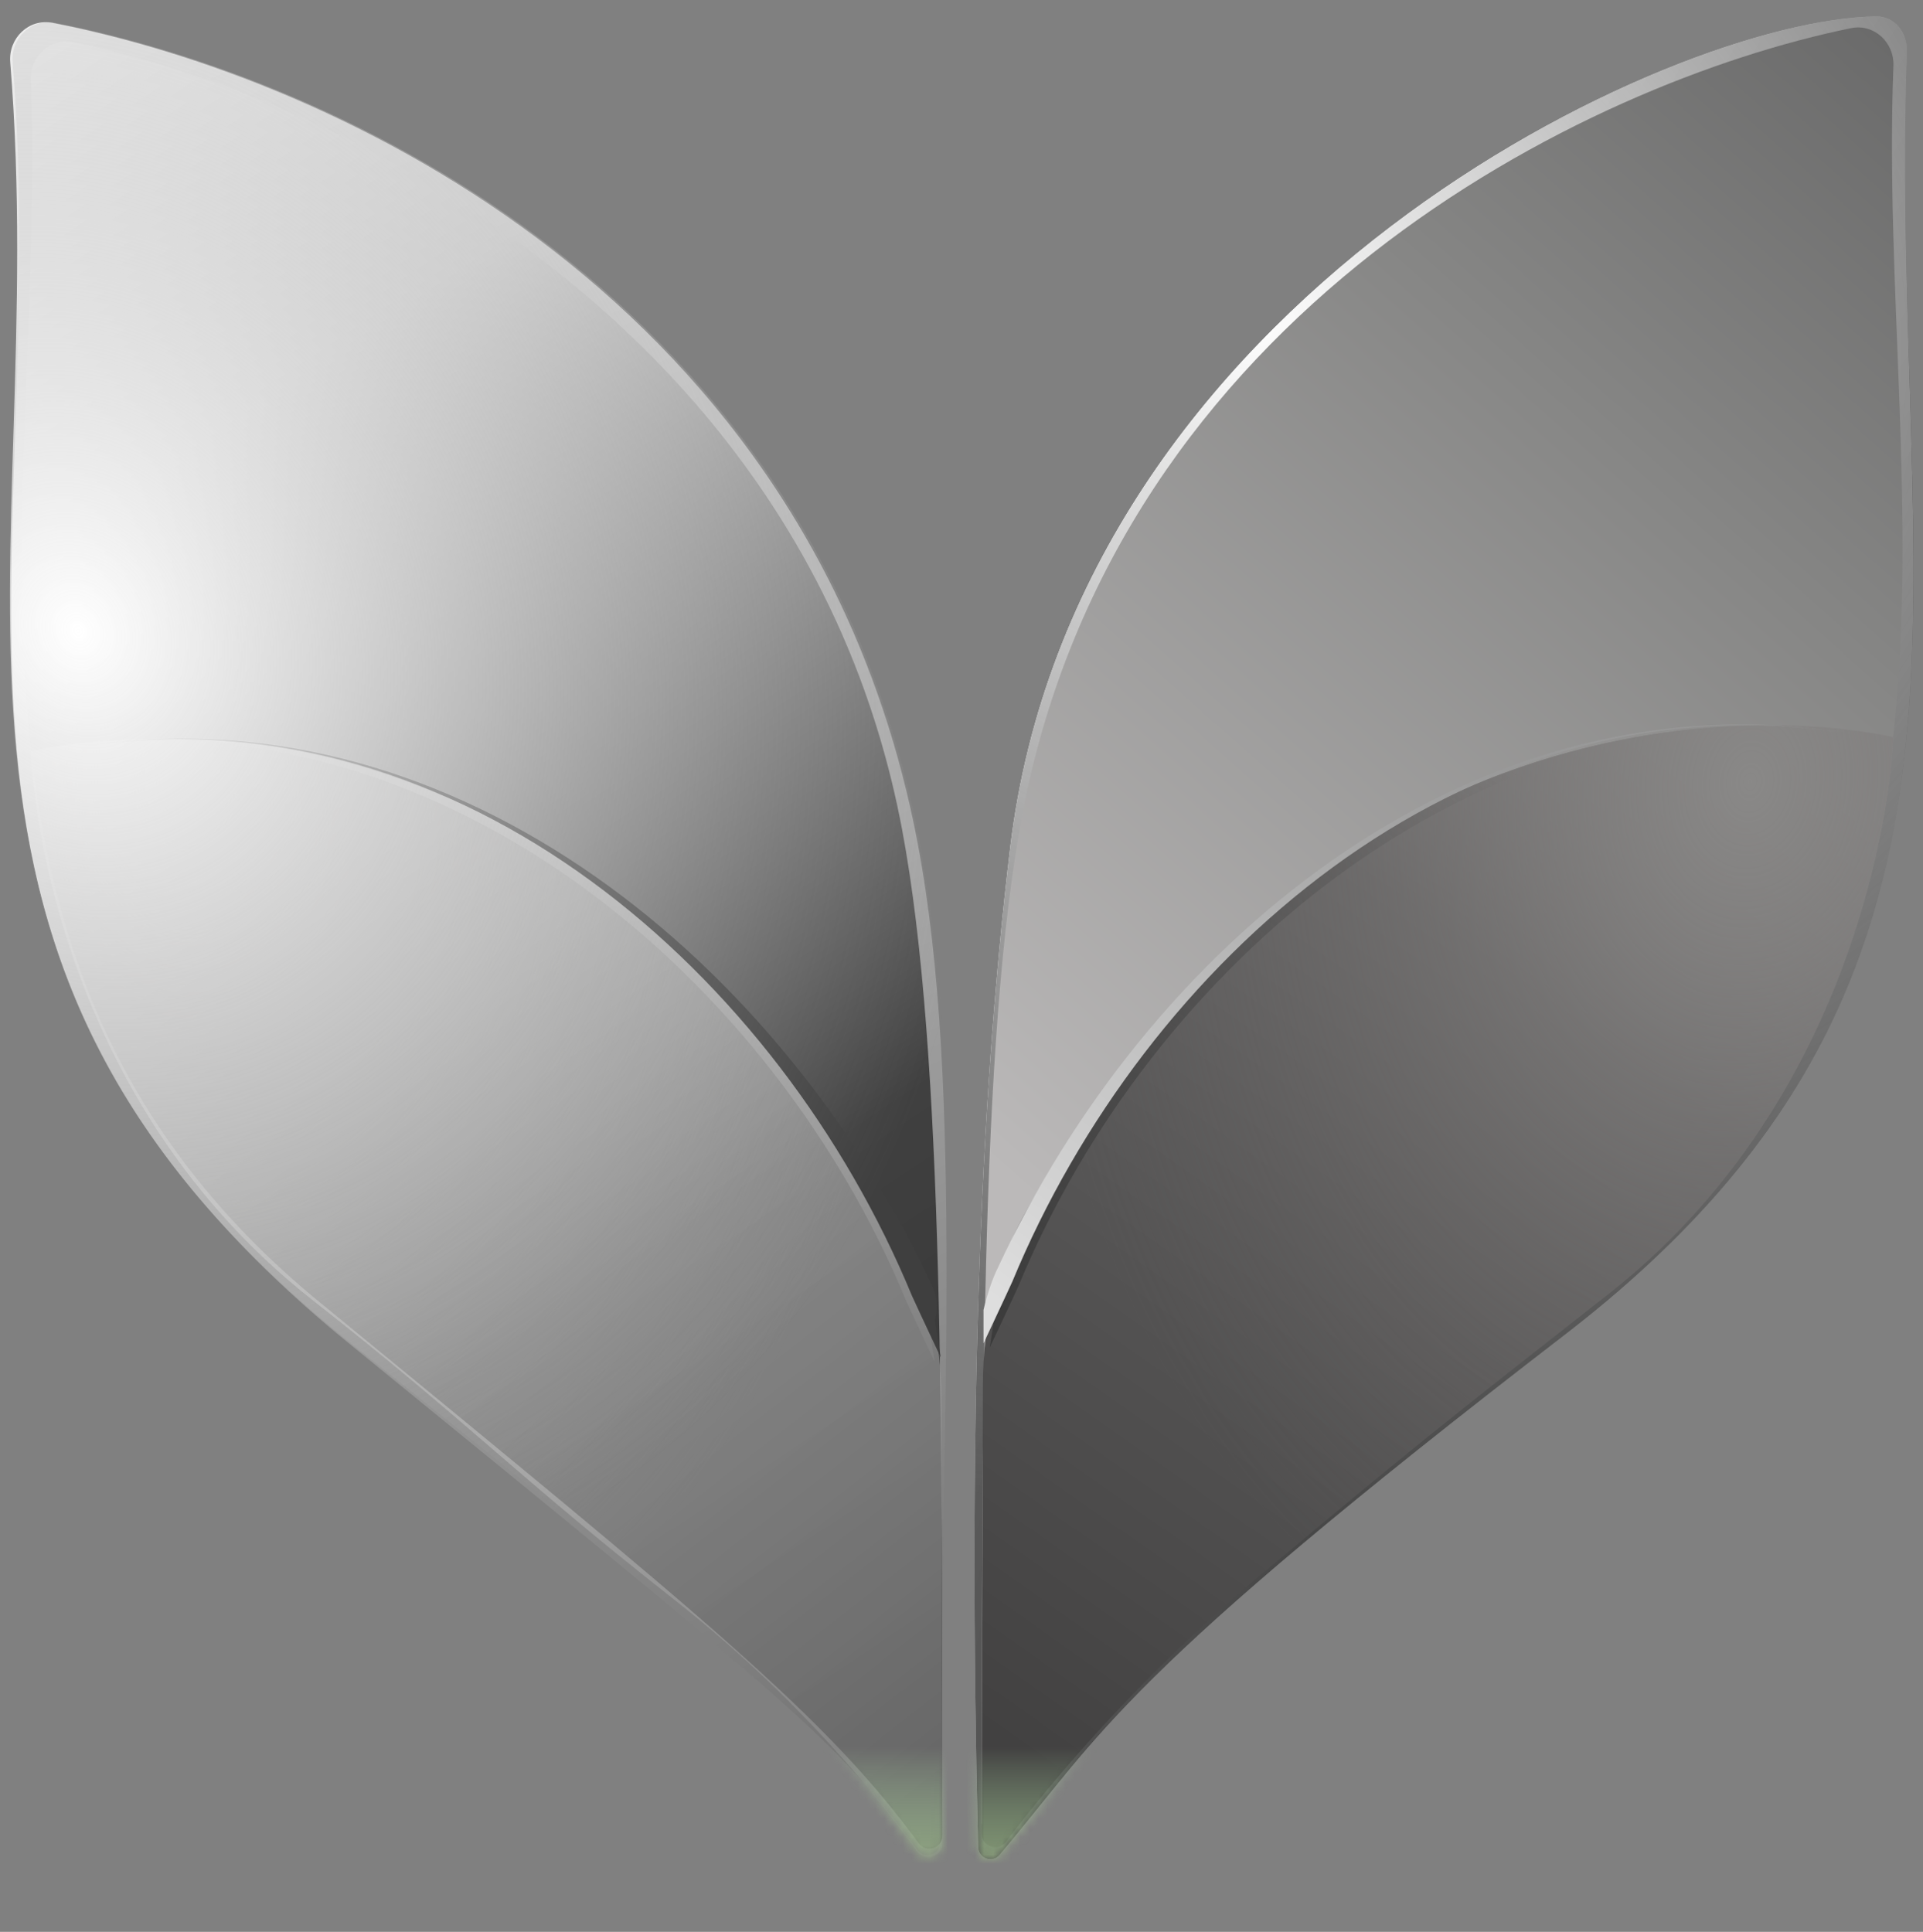 <svg width="212" height="213" viewBox="0 0 212 213" fill="none" xmlns="http://www.w3.org/2000/svg">
<rect x="0" y="0" width="212" height="213" fill="#808080" stroke="none"/>
<path d="M38.348 148.019C-14.099 105.226 5.72 63.832 1.128 6.854C0.915 4.211 3.174 2.011 5.776 2.519C37.048 8.615 89.85 33.081 101.179 93.019C106.295 120.086 103.698 157.189 103.649 203.177C103.647 204.504 101.945 205.058 101.149 203.995C91.612 191.246 88.282 188.762 38.348 148.019Z" fill="url(#paint0_linear_1004_1013)"/>
<path d="M35.156 143.51C-9.805 106.633 5.199 54.942 3.39 8.804C3.288 6.217 5.522 4.129 8.058 4.647C37.373 10.635 88.954 35.926 99.436 91.386C104.156 116.355 103.817 159.475 103.887 202.427C103.889 203.786 102.102 204.342 101.3 203.246C91.067 189.261 78.063 178.704 35.156 143.51Z" fill="url(#paint1_linear_1004_1013)"/>
<g opacity="0.6">
<path d="M103.905 203.305L103.78 154.199C103.763 147.626 102.346 141.052 99.132 135.316C61.624 68.379 3.404 82.823 3.404 82.823C3.404 82.823 4.245 119.629 34.491 143.366C51.784 156.939 56.917 162.695 74.207 176.273C87.986 187.093 96.938 198.3 101.134 204.159C101.948 205.295 103.909 204.701 103.905 203.305Z" fill="url(#paint2_linear_1004_1013)"/>
<path d="M103.905 203.305L103.78 154.199C103.763 147.626 102.346 141.052 99.132 135.316C61.624 68.379 3.404 82.823 3.404 82.823C3.404 82.823 4.245 119.629 34.491 143.366C51.784 156.939 56.917 162.695 74.207 176.273C87.986 187.093 96.938 198.3 101.134 204.159C101.948 205.295 103.909 204.701 103.905 203.305Z" fill="url(#paint3_radial_1004_1013)"/>
</g>
<path d="M102.093 142.258C85.767 107.031 50.174 76.49 9.582 82.142C8.903 82.227 8.187 82.045 7.522 82.148C8.187 82.046 8.905 82.231 9.584 82.147C49.443 77.576 85.241 107.989 99.852 143.313C100.731 145.252 103.031 150.119 103.031 150.119L102.396 146.022C102.396 146.022 103.064 144.187 102.093 142.258Z" fill="url(#paint4_linear_1004_1013)"/>
<path d="M102.768 141.79C86.442 106.563 50.858 76.487 10.266 82.138C9.587 82.224 8.871 82.041 8.206 82.144C8.871 82.042 9.588 82.227 10.268 82.143C50.989 76.585 85.916 107.522 100.527 142.845C101.406 144.784 103.707 149.651 103.707 149.651L103.071 145.554C103.071 145.554 103.739 143.719 102.768 141.79Z" fill="#3F3F3F"/>
<path d="M1.395 6.856C1.183 4.214 3.442 2.013 6.044 2.521C37.316 8.617 90.118 33.083 101.447 93.021C106.554 120.036 104.725 158.594 104.713 204.557C104.713 205.91 102.96 206.442 102.192 205.328C101.715 204.636 101.253 203.971 100.8 203.326C98.703 200.457 95.631 196.543 91.574 192.119C83.887 184.317 70.776 173.684 38.88 148.275C-14.352 105.87 5.958 63.871 1.395 6.856Z" fill="url(#paint5_radial_1004_1013)"/>
<path d="M172.532 147.153C223.783 107.677 208.232 66.415 210.217 5.62C210.283 3.59 208.88 1.784 206.848 1.81C184.042 2.099 118.626 32.847 111.365 93.467C107.933 122.127 106.722 157.621 107.83 203.663C107.86 204.914 109.405 205.469 110.211 204.513C121.691 190.887 123.373 185.018 172.532 147.153Z" fill="url(#paint6_radial_1004_1013)"/>
<path d="M172.532 147.153C223.783 107.677 208.232 66.415 210.217 5.62C210.283 3.59 208.88 1.784 206.848 1.81C184.042 2.099 118.626 32.847 111.365 93.467C107.933 122.127 106.722 157.621 107.83 203.663C107.86 204.914 109.405 205.469 110.211 204.513C121.691 190.887 123.373 185.018 172.532 147.153Z" fill="url(#paint7_radial_1004_1013)"/>
<path d="M176.975 141.967C221.936 105.089 206.931 53.398 208.741 7.26C208.842 4.673 206.609 2.585 204.073 3.103C174.757 9.091 123.177 34.382 112.695 89.842C107.975 114.811 108.314 157.931 108.244 200.883C108.241 202.242 110.029 202.798 110.831 201.702C121.064 187.717 134.068 177.16 176.975 141.967Z" fill="url(#paint8_linear_1004_1013)"/>
<path d="M108.231 202.229L108.358 152.656C108.375 146.082 109.792 139.509 113.006 133.773C150.514 66.836 208.734 81.279 208.734 81.279C208.734 81.279 207.587 118.928 177.342 142.665C160.048 156.238 156.261 159.158 138.847 173.764C124.988 185.389 115.276 197.277 110.876 203.094C110.056 204.178 108.228 203.588 108.231 202.229Z" fill="url(#paint9_linear_1004_1013)"/>
<path d="M108.231 202.229L108.358 152.656C108.375 146.082 109.792 139.509 113.006 133.773C150.514 66.836 208.734 81.279 208.734 81.279C208.734 81.279 207.587 118.928 177.342 142.665C160.048 156.238 156.261 159.158 138.847 173.764C124.988 185.389 115.276 197.277 110.876 203.094C110.056 204.178 108.228 203.588 108.231 202.229Z" fill="url(#paint10_radial_1004_1013)"/>
<path d="M110.049 140.714C126.376 105.487 161.969 74.947 202.56 80.598C203.239 80.683 203.956 80.501 204.621 80.604C203.956 80.502 203.238 80.688 202.559 80.603C162.7 76.032 126.902 106.446 112.29 141.769C111.412 143.708 109.111 148.575 109.111 148.575L109.747 144.478C109.747 144.478 109.079 142.643 110.049 140.714Z" fill="url(#paint11_linear_1004_1013)"/>
<path d="M109.986 139.835C126.312 104.608 161.277 74.941 201.869 80.592C202.548 80.677 203.264 80.495 203.929 80.598C203.264 80.496 202.546 80.681 201.867 80.597C161.145 75.039 126.219 105.976 111.608 141.3C110.729 143.238 108.428 148.106 108.428 148.106L108.427 144.433C108.427 144.433 109.015 141.764 109.986 139.835Z" fill="url(#paint12_linear_1004_1013)"/>
<g style="mix-blend-mode:multiply">
<mask id="mask0_1004_1013" style="mask-type:alpha" maskUnits="userSpaceOnUse" x="1" y="1" width="210" height="205">
<path d="M38.348 148.019C-14.099 105.225 5.72 63.832 1.128 6.854C0.915 4.211 3.174 2.011 5.776 2.518C37.048 8.614 89.85 33.08 101.179 93.018C106.295 120.085 103.698 157.188 103.649 203.176C103.647 204.504 101.945 205.058 101.149 203.994C91.612 191.246 88.282 188.761 38.348 148.019Z" fill="url(#paint13_linear_1004_1013)"/>
<path d="M35.156 143.51C-9.805 106.633 5.199 54.942 3.39 8.804C3.288 6.217 5.522 4.128 8.058 4.646C37.373 10.635 88.954 35.925 99.436 91.385C104.156 116.355 103.817 159.474 103.887 202.427C103.889 203.785 102.102 204.342 101.3 203.245C91.067 189.261 78.063 178.703 35.156 143.51Z" fill="url(#paint14_linear_1004_1013)"/>
<g opacity="0.6">
<path d="M103.905 203.305L103.78 154.199C103.763 147.626 102.346 141.052 99.132 135.316C61.624 68.379 3.404 82.823 3.404 82.823C3.404 82.823 4.245 119.629 34.491 143.366C51.784 156.939 56.917 162.695 74.207 176.273C87.986 187.093 96.938 198.3 101.134 204.16C101.948 205.295 103.909 204.701 103.905 203.305Z" fill="url(#paint15_linear_1004_1013)"/>
<path d="M103.905 203.305L103.78 154.199C103.763 147.626 102.346 141.052 99.132 135.316C61.624 68.379 3.404 82.823 3.404 82.823C3.404 82.823 4.245 119.629 34.491 143.366C51.784 156.939 56.917 162.695 74.207 176.273C87.986 187.093 96.938 198.3 101.134 204.16C101.948 205.295 103.909 204.701 103.905 203.305Z" fill="url(#paint16_radial_1004_1013)"/>
</g>
<path d="M102.093 142.258C85.767 107.03 50.174 76.49 9.582 82.141C8.903 82.227 8.187 82.044 7.522 82.148C8.187 82.045 8.905 82.231 9.584 82.147C49.443 77.576 85.241 107.989 99.852 143.313C100.731 145.252 103.031 150.119 103.031 150.119L102.396 146.022C102.396 146.022 103.064 144.187 102.093 142.258Z" fill="url(#paint17_linear_1004_1013)"/>
<path d="M102.768 141.79C86.442 106.563 50.858 76.487 10.266 82.138C9.587 82.224 8.871 82.041 8.206 82.144C8.871 82.042 9.588 82.228 10.268 82.143C50.989 76.585 85.916 107.522 100.527 142.846C101.406 144.784 103.707 149.652 103.707 149.652L103.071 145.555C103.071 145.555 103.739 143.719 102.768 141.79Z" fill="#3F3F3F"/>
<path d="M1.395 6.857C1.183 4.214 3.442 2.013 6.044 2.521C37.316 8.617 90.118 33.083 101.447 93.021C106.554 120.036 104.725 158.594 104.713 204.557C104.713 205.91 102.96 206.442 102.192 205.328C101.715 204.636 101.253 203.971 100.8 203.326C98.703 200.457 95.631 196.543 91.574 192.119C83.887 184.317 70.776 173.685 38.88 148.276C-14.352 105.87 5.958 63.871 1.395 6.857Z" fill="url(#paint18_radial_1004_1013)"/>
<path d="M172.532 147.153C223.783 107.677 208.232 66.415 210.217 5.62C210.283 3.589 208.88 1.784 206.848 1.81C184.042 2.099 118.626 32.847 111.365 93.466C107.933 122.127 106.722 157.621 107.83 203.663C107.86 204.914 109.405 205.469 110.211 204.512C121.691 190.886 123.373 185.017 172.532 147.153Z" fill="url(#paint19_radial_1004_1013)"/>
<path d="M172.532 147.153C223.783 107.677 208.232 66.415 210.217 5.62C210.283 3.589 208.88 1.784 206.848 1.81C184.042 2.099 118.626 32.847 111.365 93.466C107.933 122.127 106.722 157.621 107.83 203.663C107.86 204.914 109.405 205.469 110.211 204.512C121.691 190.886 123.373 185.017 172.532 147.153Z" fill="url(#paint20_radial_1004_1013)"/>
<path d="M176.975 141.966C221.936 105.089 206.931 53.398 208.741 7.26C208.842 4.673 206.609 2.584 204.073 3.102C174.757 9.091 123.177 34.382 112.695 89.841C107.975 114.811 108.314 157.93 108.244 200.883C108.241 202.241 110.029 202.798 110.831 201.701C121.064 187.717 134.068 177.159 176.975 141.966Z" fill="url(#paint21_linear_1004_1013)"/>
<path d="M108.231 202.229L108.358 152.655C108.375 146.082 109.792 139.508 113.006 133.772C150.514 66.835 208.734 81.279 208.734 81.279C208.734 81.279 207.587 118.927 177.342 142.665C160.048 156.237 156.261 159.157 138.847 173.764C124.988 185.389 115.276 197.277 110.876 203.094C110.056 204.178 108.228 203.588 108.231 202.229Z" fill="url(#paint22_linear_1004_1013)"/>
<path d="M108.231 202.229L108.358 152.655C108.375 146.082 109.792 139.508 113.006 133.772C150.514 66.835 208.734 81.279 208.734 81.279C208.734 81.279 207.587 118.927 177.342 142.665C160.048 156.237 156.261 159.157 138.847 173.764C124.988 185.389 115.276 197.277 110.876 203.094C110.056 204.178 108.228 203.588 108.231 202.229Z" fill="url(#paint23_radial_1004_1013)"/>
<path d="M110.049 140.714C126.376 105.487 161.969 74.947 202.56 80.598C203.239 80.683 203.956 80.501 204.621 80.604C203.956 80.502 203.238 80.688 202.559 80.603C162.7 76.032 126.902 106.446 112.29 141.769C111.412 143.708 109.111 148.575 109.111 148.575L109.747 144.478C109.747 144.478 109.079 142.643 110.049 140.714Z" fill="url(#paint24_linear_1004_1013)"/>
<path d="M109.986 139.834C126.312 104.607 161.277 74.94 201.869 80.591C202.548 80.677 203.264 80.495 203.929 80.598C203.264 80.495 202.546 80.681 201.867 80.597C161.145 75.039 126.219 105.975 111.608 141.299C110.729 143.238 108.428 148.105 108.428 148.105L108.427 144.432C108.427 144.432 109.015 141.763 109.986 139.834Z" fill="url(#paint25_linear_1004_1013)"/>
</mask>
<g mask="url(#mask0_1004_1013)">
<rect x="-10.057" y="-2.985" width="254.412" height="235.486" fill="url(#paint26_linear_1004_1013)"/>
</g>
</g>
<defs>
<linearGradient id="paint0_linear_1004_1013" x1="4.902" y1="-3.145" x2="107.396" y2="213.696" gradientUnits="userSpaceOnUse">
<stop stop-color="#F0F0F0"/>
<stop offset="1" stop-color="#686868"/>
</linearGradient>
<linearGradient id="paint1_linear_1004_1013" x1="-12.527" y1="15.693" x2="101.151" y2="186.637" gradientUnits="userSpaceOnUse">
<stop stop-color="#F2F2F2"/>
<stop offset="0.226" stop-color="#D4D4D4"/>
<stop offset="0.73" stop-color="#404040"/>
<stop offset="1" stop-color="#343434"/>
</linearGradient>
<linearGradient id="paint2_linear_1004_1013" x1="22.793" y1="79.382" x2="110.359" y2="192.331" gradientUnits="userSpaceOnUse">
<stop stop-color="#D0CFCF"/>
<stop offset="0.271" stop-color="#D6D6D6"/>
<stop offset="1" stop-color="#888888"/>
</linearGradient>
<radialGradient id="paint3_radial_1004_1013" cx="0" cy="0" r="1" gradientTransform="matrix(9.624 105.043 78.986 -7.125 19.783 86.63)" gradientUnits="userSpaceOnUse">
<stop stop-color="#DBDBDB"/>
<stop offset="1" stop-color="#CBCBCA" stop-opacity="0"/>
</radialGradient>
<linearGradient id="paint4_linear_1004_1013" x1="50.827" y1="86.917" x2="56.602" y2="151.931" gradientUnits="userSpaceOnUse">
<stop stop-color="#C8C8C8"/>
<stop offset="1" stop-color="#828282"/>
</linearGradient>
<radialGradient id="paint5_radial_1004_1013" cx="0" cy="0" r="1" gradientTransform="matrix(44.681 102.999 -87.987 37.584 8.782 69.582)" gradientUnits="userSpaceOnUse">
<stop stop-color="white"/>
<stop offset="1" stop-color="#A5A5A5" stop-opacity="0"/>
</radialGradient>
<radialGradient id="paint6_radial_1004_1013" cx="0" cy="0" r="1" gradientTransform="matrix(-50.868 -26.602 -119.367 224.745 210.349 53.221)" gradientUnits="userSpaceOnUse">
<stop stop-color="#3A3A3A"/>
<stop offset="1" stop-color="white"/>
</radialGradient>
<radialGradient id="paint7_radial_1004_1013" cx="0" cy="0" r="1" gradientTransform="matrix(-26.809 130.281 148.621 30.113 138.859 35.487)" gradientUnits="userSpaceOnUse">
<stop stop-color="white"/>
<stop offset="1" stop-color="#292929" stop-opacity="0.75"/>
</radialGradient>
<linearGradient id="paint8_linear_1004_1013" x1="224.658" y1="14.149" x2="85.744" y2="170.742" gradientUnits="userSpaceOnUse">
<stop stop-color="#696969"/>
<stop offset="0.27" stop-color="#868685"/>
<stop offset="0.774" stop-color="#BBB9B9"/>
</linearGradient>
<linearGradient id="paint9_linear_1004_1013" x1="189.344" y1="77.839" x2="109.434" y2="191.401" gradientUnits="userSpaceOnUse">
<stop stop-color="#8A8888"/>
<stop offset="0.271" stop-color="#666565"/>
<stop offset="1" stop-color="#424141"/>
</linearGradient>
<radialGradient id="paint10_radial_1004_1013" cx="0" cy="0" r="1" gradientTransform="matrix(-9.747 104.18 -78.337 -7.217 192.478 85.95)" gradientUnits="userSpaceOnUse">
<stop stop-color="#898887"/>
<stop offset="1" stop-color="#646060" stop-opacity="0"/>
</radialGradient>
<linearGradient id="paint11_linear_1004_1013" x1="108.604" y1="147.162" x2="157.786" y2="78.162" gradientUnits="userSpaceOnUse">
<stop stop-color="#3B3B3B"/>
<stop offset="1" stop-color="#484848" stop-opacity="0"/>
</linearGradient>
<linearGradient id="paint12_linear_1004_1013" x1="109.285" y1="143.075" x2="157.114" y2="78.164" gradientUnits="userSpaceOnUse">
<stop stop-color="#DEDEDE"/>
<stop offset="1" stop-color="#999999"/>
</linearGradient>
<linearGradient id="paint13_linear_1004_1013" x1="4.902" y1="-3.146" x2="107.396" y2="213.696" gradientUnits="userSpaceOnUse">
<stop stop-color="#F0F0F0"/>
<stop offset="1" stop-color="#686868"/>
</linearGradient>
<linearGradient id="paint14_linear_1004_1013" x1="-12.527" y1="15.693" x2="101.151" y2="186.637" gradientUnits="userSpaceOnUse">
<stop stop-color="#F2F2F2"/>
<stop offset="0.226" stop-color="#D4D4D4"/>
<stop offset="0.73" stop-color="#404040"/>
<stop offset="1" stop-color="#343434"/>
</linearGradient>
<linearGradient id="paint15_linear_1004_1013" x1="22.793" y1="79.382" x2="110.359" y2="192.331" gradientUnits="userSpaceOnUse">
<stop stop-color="#D0CFCF"/>
<stop offset="0.271" stop-color="#D6D6D6"/>
<stop offset="1" stop-color="#888888"/>
</linearGradient>
<radialGradient id="paint16_radial_1004_1013" cx="0" cy="0" r="1" gradientTransform="matrix(9.624 105.043 78.986 -7.125 19.783 86.63)" gradientUnits="userSpaceOnUse">
<stop stop-color="#DBDBDB"/>
<stop offset="1" stop-color="#CBCBCA" stop-opacity="0"/>
</radialGradient>
<linearGradient id="paint17_linear_1004_1013" x1="50.827" y1="86.917" x2="56.602" y2="151.931" gradientUnits="userSpaceOnUse">
<stop stop-color="#C8C8C8"/>
<stop offset="1" stop-color="#828282"/>
</linearGradient>
<radialGradient id="paint18_radial_1004_1013" cx="0" cy="0" r="1" gradientTransform="matrix(44.681 102.999 -87.987 37.584 8.782 69.582)" gradientUnits="userSpaceOnUse">
<stop stop-color="white"/>
<stop offset="1" stop-color="#A5A5A5" stop-opacity="0"/>
</radialGradient>
<radialGradient id="paint19_radial_1004_1013" cx="0" cy="0" r="1" gradientTransform="matrix(-50.868 -26.602 -119.367 224.745 210.349 53.221)" gradientUnits="userSpaceOnUse">
<stop stop-color="#3A3A3A"/>
<stop offset="1" stop-color="white"/>
</radialGradient>
<radialGradient id="paint20_radial_1004_1013" cx="0" cy="0" r="1" gradientTransform="matrix(-26.809 130.281 148.621 30.113 138.859 35.486)" gradientUnits="userSpaceOnUse">
<stop stop-color="white"/>
<stop offset="1" stop-color="#292929" stop-opacity="0.75"/>
</radialGradient>
<linearGradient id="paint21_linear_1004_1013" x1="224.658" y1="14.149" x2="85.744" y2="170.741" gradientUnits="userSpaceOnUse">
<stop stop-color="#696969"/>
<stop offset="0.27" stop-color="#868685"/>
<stop offset="0.774" stop-color="#BBB9B9"/>
</linearGradient>
<linearGradient id="paint22_linear_1004_1013" x1="189.344" y1="77.839" x2="109.434" y2="191.4" gradientUnits="userSpaceOnUse">
<stop stop-color="#8A8888"/>
<stop offset="0.271" stop-color="#666565"/>
<stop offset="1" stop-color="#424141"/>
</linearGradient>
<radialGradient id="paint23_radial_1004_1013" cx="0" cy="0" r="1" gradientTransform="matrix(-9.747 104.18 -78.337 -7.217 192.478 85.949)" gradientUnits="userSpaceOnUse">
<stop stop-color="#898887"/>
<stop offset="1" stop-color="#646060" stop-opacity="0"/>
</radialGradient>
<linearGradient id="paint24_linear_1004_1013" x1="108.604" y1="147.162" x2="157.786" y2="78.162" gradientUnits="userSpaceOnUse">
<stop stop-color="#3B3B3B"/>
<stop offset="1" stop-color="#484848" stop-opacity="0"/>
</linearGradient>
<linearGradient id="paint25_linear_1004_1013" x1="109.285" y1="143.074" x2="157.114" y2="78.163" gradientUnits="userSpaceOnUse">
<stop stop-color="#DEDEDE"/>
<stop offset="1" stop-color="#999999"/>
</linearGradient>
<linearGradient id="paint26_linear_1004_1013" x1="105.585" y1="192.628" x2="105.585" y2="210.588" gradientUnits="userSpaceOnUse">
<stop stop-color="#C2F6B8" stop-opacity="0"/>
<stop offset="1" stop-color="#8A9E72"/>
</linearGradient>
</defs>
</svg>
